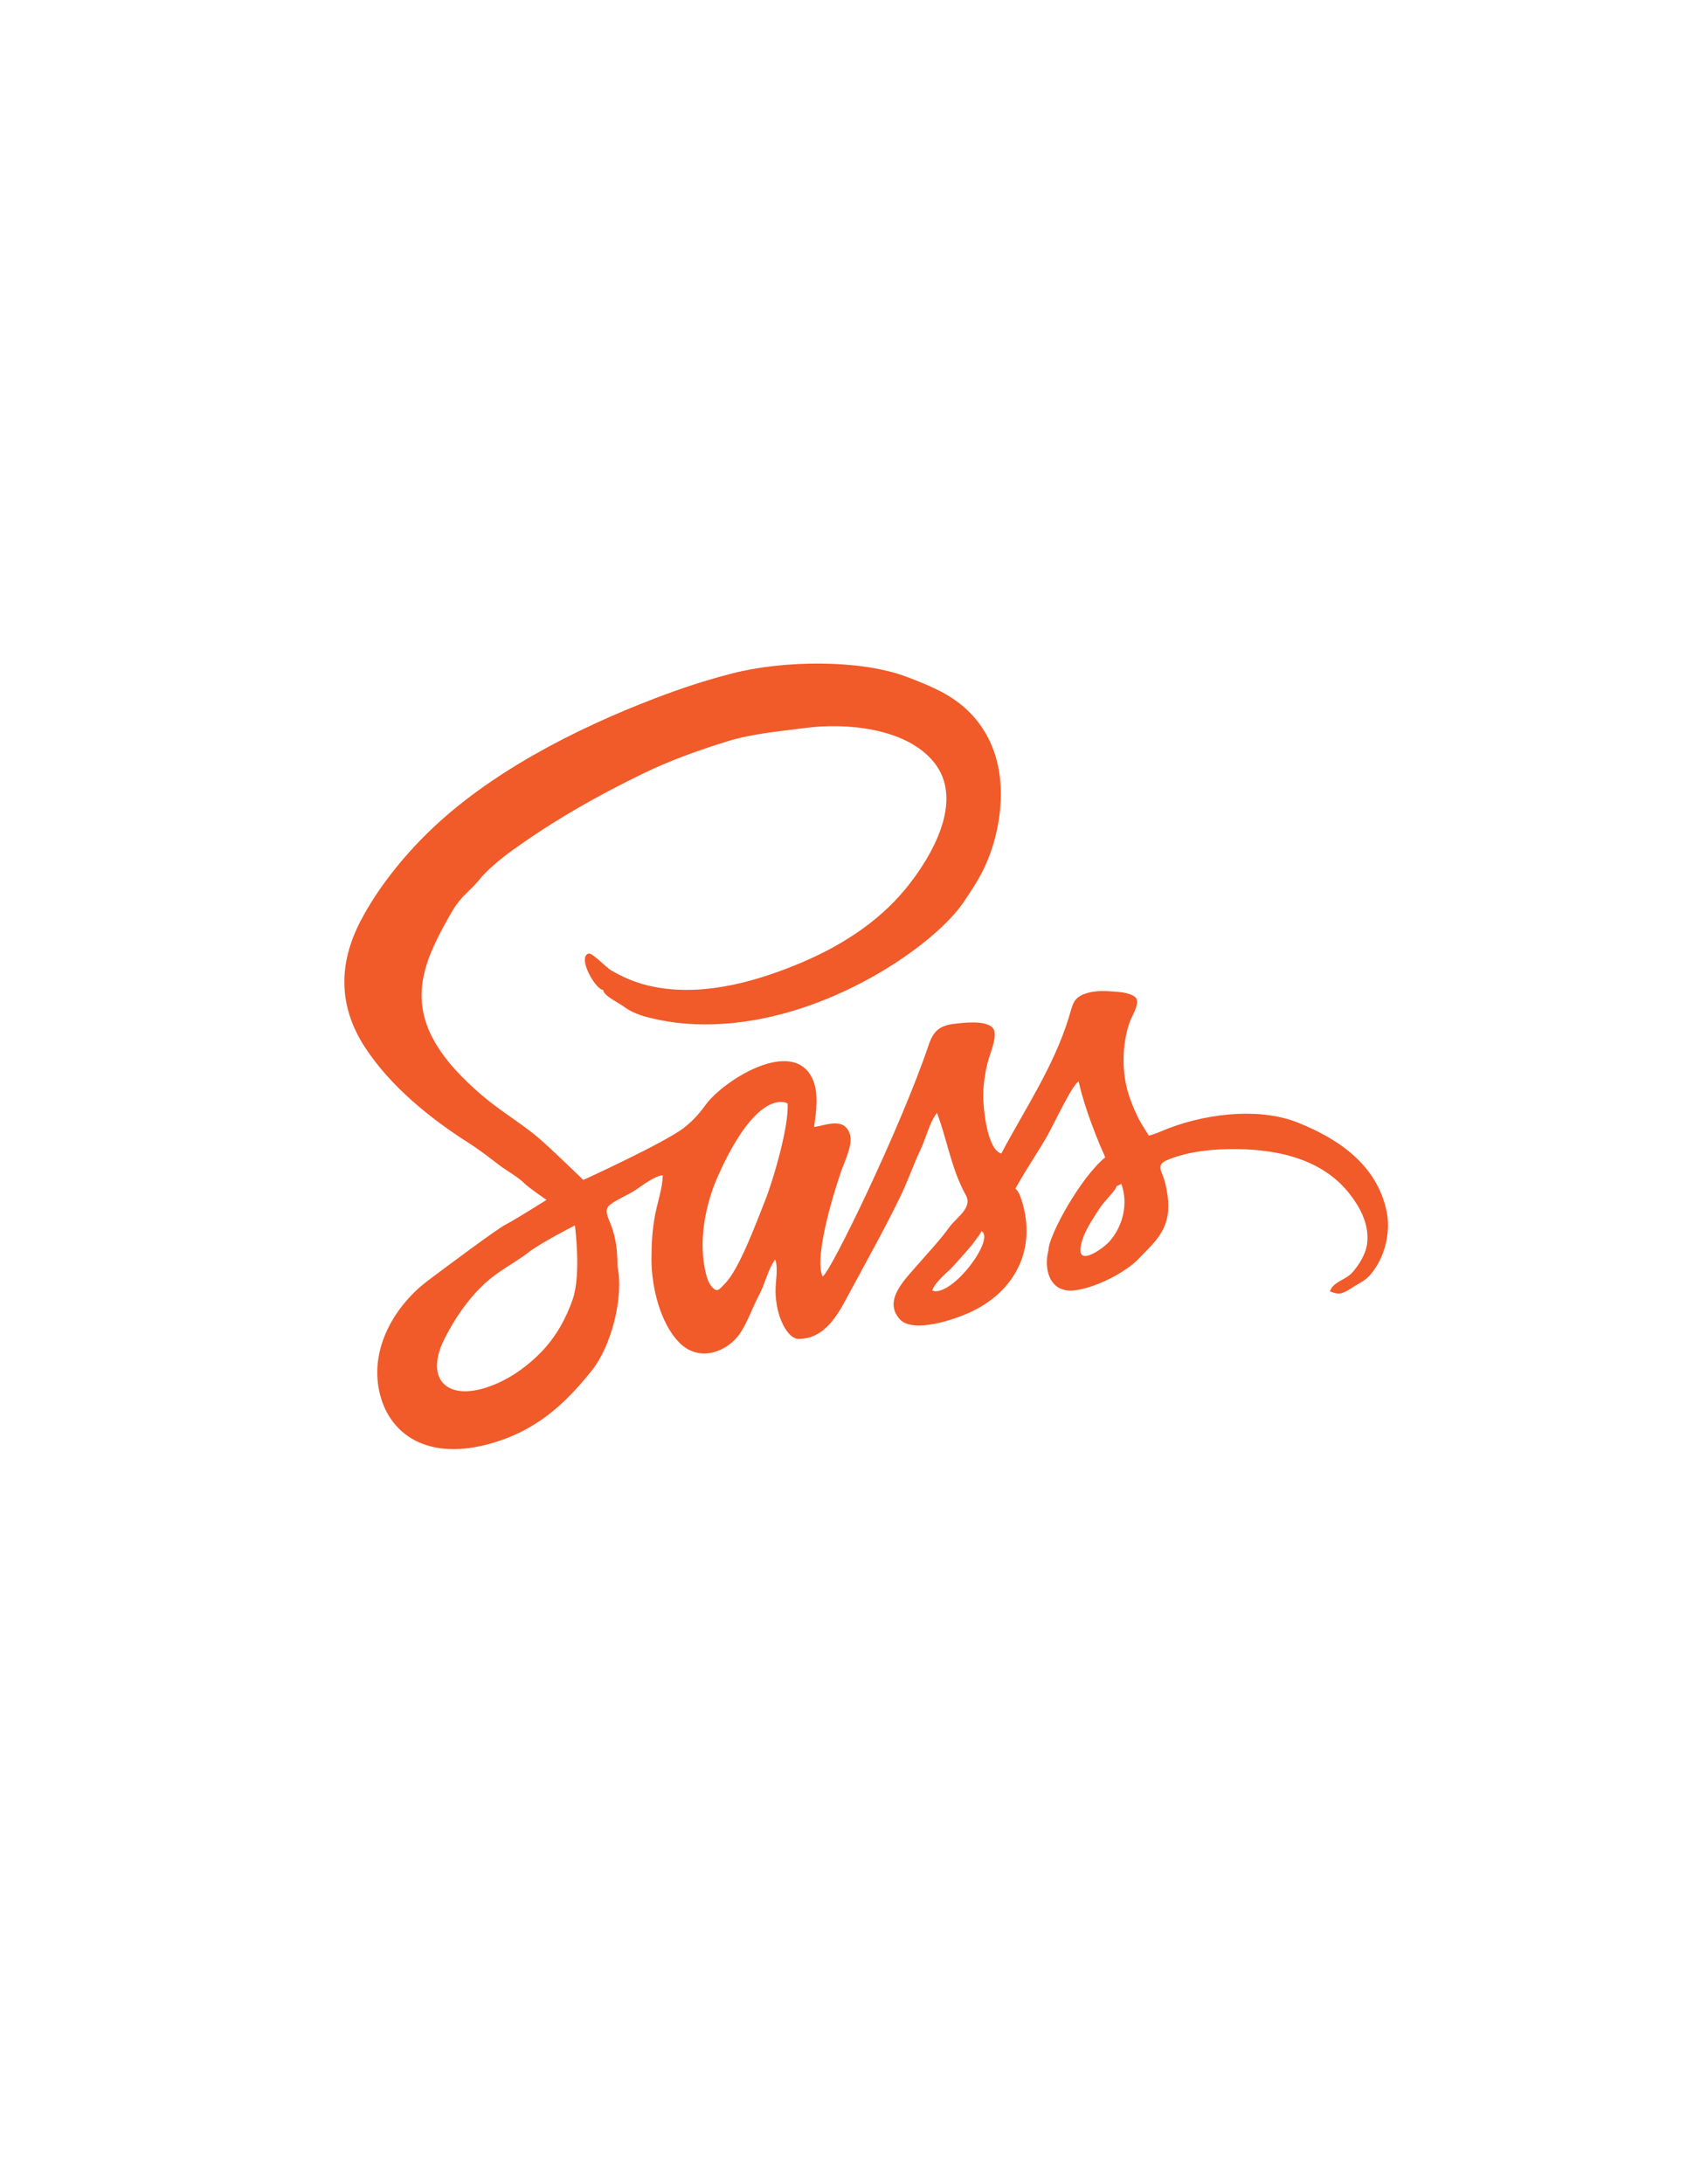 <?xml version="1.0" encoding="utf-8"?>
<!-- Generator: Adobe Illustrator 16.0.4, SVG Export Plug-In . SVG Version: 6.00 Build 0)  -->
<!DOCTYPE svg PUBLIC "-//W3C//DTD SVG 1.1//EN" "http://www.w3.org/Graphics/SVG/1.1/DTD/svg11.dtd">
<svg version="1.1" id="Layer_1" xmlns="http://www.w3.org/2000/svg" xmlns:xlink="http://www.w3.org/1999/xlink" x="0px" y="0px"
	 width="612px" height="792px" viewBox="0 0 612 792" enable-background="new 0 0 612 792" xml:space="preserve">
<g>
	<g>
		<path fill-rule="evenodd" clip-rule="evenodd" fill="#F15A29" d="M356.023,446.402
			C352.73,452.256,356.252,446.517,356.023,446.402L356.023,446.402z M405.065,429.941
			C405.065,430.284,406.151,429.747,405.065,429.941L405.065,429.941z M283.395,399.867c-0.357-0.036-0.662-0.067-0.836-0.085
			C282.708,399.798,282.98,399.825,283.395,399.867z M503.021,439.252c-3.45-16.568-16.871-26.04-32.095-32.156
			c-14.836-5.961-35.417-3.05-49.796,3.173c-2.409,1.043-4.338,1.53-4.338,1.53s-2.909-4.476-3.788-6.253
			c-1.864-3.771-3.447-7.699-4.399-11.805c-1.689-7.286-1.243-16.695,1.412-23.635c0.7-1.83,3.956-6.926,1.718-8.625
			c-2.089-1.586-5.459-1.775-7.957-1.964c-2.933-0.222-6.136-0.32-9.001,0.463c-5.592,1.528-5.508,4.041-7.104,9.179
			c-5.495,17.679-15.812,32.929-24.447,49.123c-5.265-1.581-6.554-16.821-6.531-21.012c0.024-4.61,0.772-9.209,2.073-13.626
			c0.851-2.891,2.386-6.262,2.027-9.338c-0.525-4.504-9.744-3.557-12.61-3.289c-5.961,0.558-9.12,1.464-11.243,7.761
			C326.75,409,301.04,461.915,298.409,462.864c-3.409-7.439,5.035-33.293,6.798-38.319c1.19-3.393,4.226-9.46,3.147-13.123
			c-1.904-6.487-8.636-3.435-13.031-2.743c0.756-5.472,1.837-12.479-0.649-17.664c-7.226-15.068-32.247,0.789-38.606,9.513
			c-1.948,2.672-4.278,5.521-7.852,8.341c-6.867,5.418-36.601,18.986-36.601,18.986s-12.051-11.709-16.433-15.403
			c-0.358-0.302-0.72-0.601-1.084-0.896c-6.27-5.084-13.36-9.254-19.645-14.722c-6.443-5.603-12.604-11.759-16.855-19.237
			c-9.795-17.231-2.426-31.811,6.424-47.145c3.324-5.759,6.917-7.651,10.035-11.683c2.249-2.908,7.696-7.469,11.522-10.23
			c15.426-11.136,31.504-20.192,47.81-28.098c9.727-4.716,19.945-8.361,30.257-11.563c9.429-2.927,18.655-3.596,28.289-4.888
			c14.758-1.979,36.645-0.139,46.81,12.317c11.307,13.856-0.703,34.271-10.014,45.725c-10.515,12.937-25.009,21.794-40.315,27.985
			c-16.636,6.729-35.918,11.679-53.803,7.217c-4.609-1.15-8.829-3.007-12.926-5.386c-1.875-1.089-6.878-6.529-8.224-6.069
			c-4.107,1.405,2.627,13.172,5.382,13.172c0,2.068,5.368,4.499,7.693,6.204c3.608,2.646,7.794,3.64,12.106,4.56
			c9.035,1.928,18.333,2.146,27.582,1.199c38.061-3.895,73.577-29.091,83.466-43.977c2.488-3.746,5.037-7.492,7.018-11.54
			c3.656-7.474,5.758-15.764,6.262-24.062c1.07-17.618-5.935-32.538-21.886-40.703c-3.962-2.028-8.104-3.685-12.268-5.247
			c-17.015-6.382-44.781-5.961-63.357-1.162c-9.486,2.451-18.37,5.368-27.633,8.91c-29.619,11.323-60.544,27.298-82.394,48.586
			c-9.437,9.194-18.566,20.585-24.639,32.251c-8.126,15.609-8.044,31.043,1.677,45.885c9.275,14.16,23.656,25.765,37.674,34.654
			c3.486,2.212,7.376,5.195,10.773,7.819c2.856,2.207,6.81,4.275,9.117,6.584c1.771,1.772,8.23,6.173,8.23,6.173
			s-11.579,7.295-14.643,8.84c-3.358,1.692-21.961,15.618-28.244,20.321c-11.434,8.559-20.647,23.233-18.087,38.703
			c2.623,15.854,16.182,26.896,39.453,20.814c17.156-4.483,27.925-14.203,38.062-26.956c6.846-8.612,11.579-26.203,9.182-37.716
			c0-5.598-0.434-9.904-2.435-15.155c-0.81-2.124-2.582-5.296-0.391-6.989c2.811-2.172,6.625-3.591,9.635-5.614
			c2.192-1.474,7.068-5.164,9.651-5.164c-0.086,4.48-1.852,9.543-2.721,13.979c-1.108,5.651-1.394,10.759-1.394,16.544
			c0.003,9.695,3.038,22.995,10.118,30.157c7.368,7.453,17.656,3.119,22.011-3.374c2.817-4.199,4.554-9.552,6.98-14.029
			c2.083-3.845,3.184-9.418,5.816-12.754c1.125,3.448,0.025,8.051,0.085,11.673c0.154,9.386,4.412,16.886,8.146,17.134
			c9.763,0.092,14.439-8.769,18.452-16.261c6.23-11.636,12.687-23.081,18.479-34.955c2.9-5.946,4.838-11.767,7.634-17.682
			c1.869-3.958,3.17-9.669,5.849-13.066c3.779,9.934,5.207,20.374,10.45,29.773c2.602,4.664-3.321,8.028-5.992,11.724
			c-3.413,4.721-7.447,8.934-11.247,13.335c-4.791,5.551-12.862,13.117-6.729,19.95c4.782,5.329,19.853,0.112,25.286-2.353
			c16.635-7.548,24.657-23.199,18.854-41.031c-0.452-1.39-1.049-2.948-2.157-3.963c4.225-7.562,9.193-14.833,11.692-19.362
			c2.327-4.216,9.516-19.391,11.285-19.391c1.158,5.765,4.647,16.339,9.603,27.436c-9.015,7.348-20.577,28.465-20.577,33.609
			c-1.785,6.426,0.129,15.167,8.585,14.691c7.375-0.416,19.488-6.414,24.504-11.914c2.911-3.192,8.048-7.328,9.713-13.52
			c1.217-4.523,0.559-9.426-0.565-13.896c-0.99-3.936-3.525-6.147,0.774-7.952c6.838-2.87,14.46-3.824,21.822-3.978
			c16.133-0.334,33.673,2.697,44.225,15.99c3.996,5.042,7.458,11.462,6.503,18.419c-0.514,3.741-3.023,7.767-5.525,10.503
			c-2.188,2.395-6.64,3.196-7.837,6.401c-1.03,0,2.265,1.347,3.769,0.988c1.524-0.363,2.837-1.189,4.129-2.038
			c2.718-1.786,4.647-2.418,6.692-4.788C502.34,456.17,504.621,446.933,503.021,439.252z M207.788,471.062
			c-2.431,7.097-6.155,13.704-11.374,19.128c-4.646,4.828-10.421,9.069-16.614,11.68c-17.447,7.354-26.044-1.661-18.57-16.372
			c3.724-7.316,8.335-14.207,14.373-19.846c5.453-5.093,11.085-7.602,16.255-11.635c4.409-3.439,16.7-9.673,16.7-9.673
			S210.907,461.957,207.788,471.062z M277.5,435.5c-3.535,8.845-9.446,24.918-14.553,29.98c-1.781,1.765-2.662,3.578-4.769,1.051
			c-1.096-1.314-1.674-3.033-2.082-4.667c-2.866-11.488-0.321-24.936,4.354-35.404c14.716-32.96,25.269-26.355,25.269-26.355
			C286.28,408.283,280.487,428.025,277.5,435.5z M338.19,468.008c0.849-3.139,5.861-6.858,7.98-9.284
			c3.454-3.955,7.258-7.708,9.853-12.321C361.294,449.038,345.35,470.5,338.19,468.008z M402.65,449.971
			c-2.318,2.695-11.709,9.397-10.629,2.284c0.796-5.241,4.128-9.707,6.871-14.083c1.708-2.726,6.173-6.682,6.173-8.23
			c0.633-0.082,1.204-0.312,1.715-0.687C409.343,436.288,407.477,444.359,402.65,449.971z"/>
	</g>
</g>
</svg>
